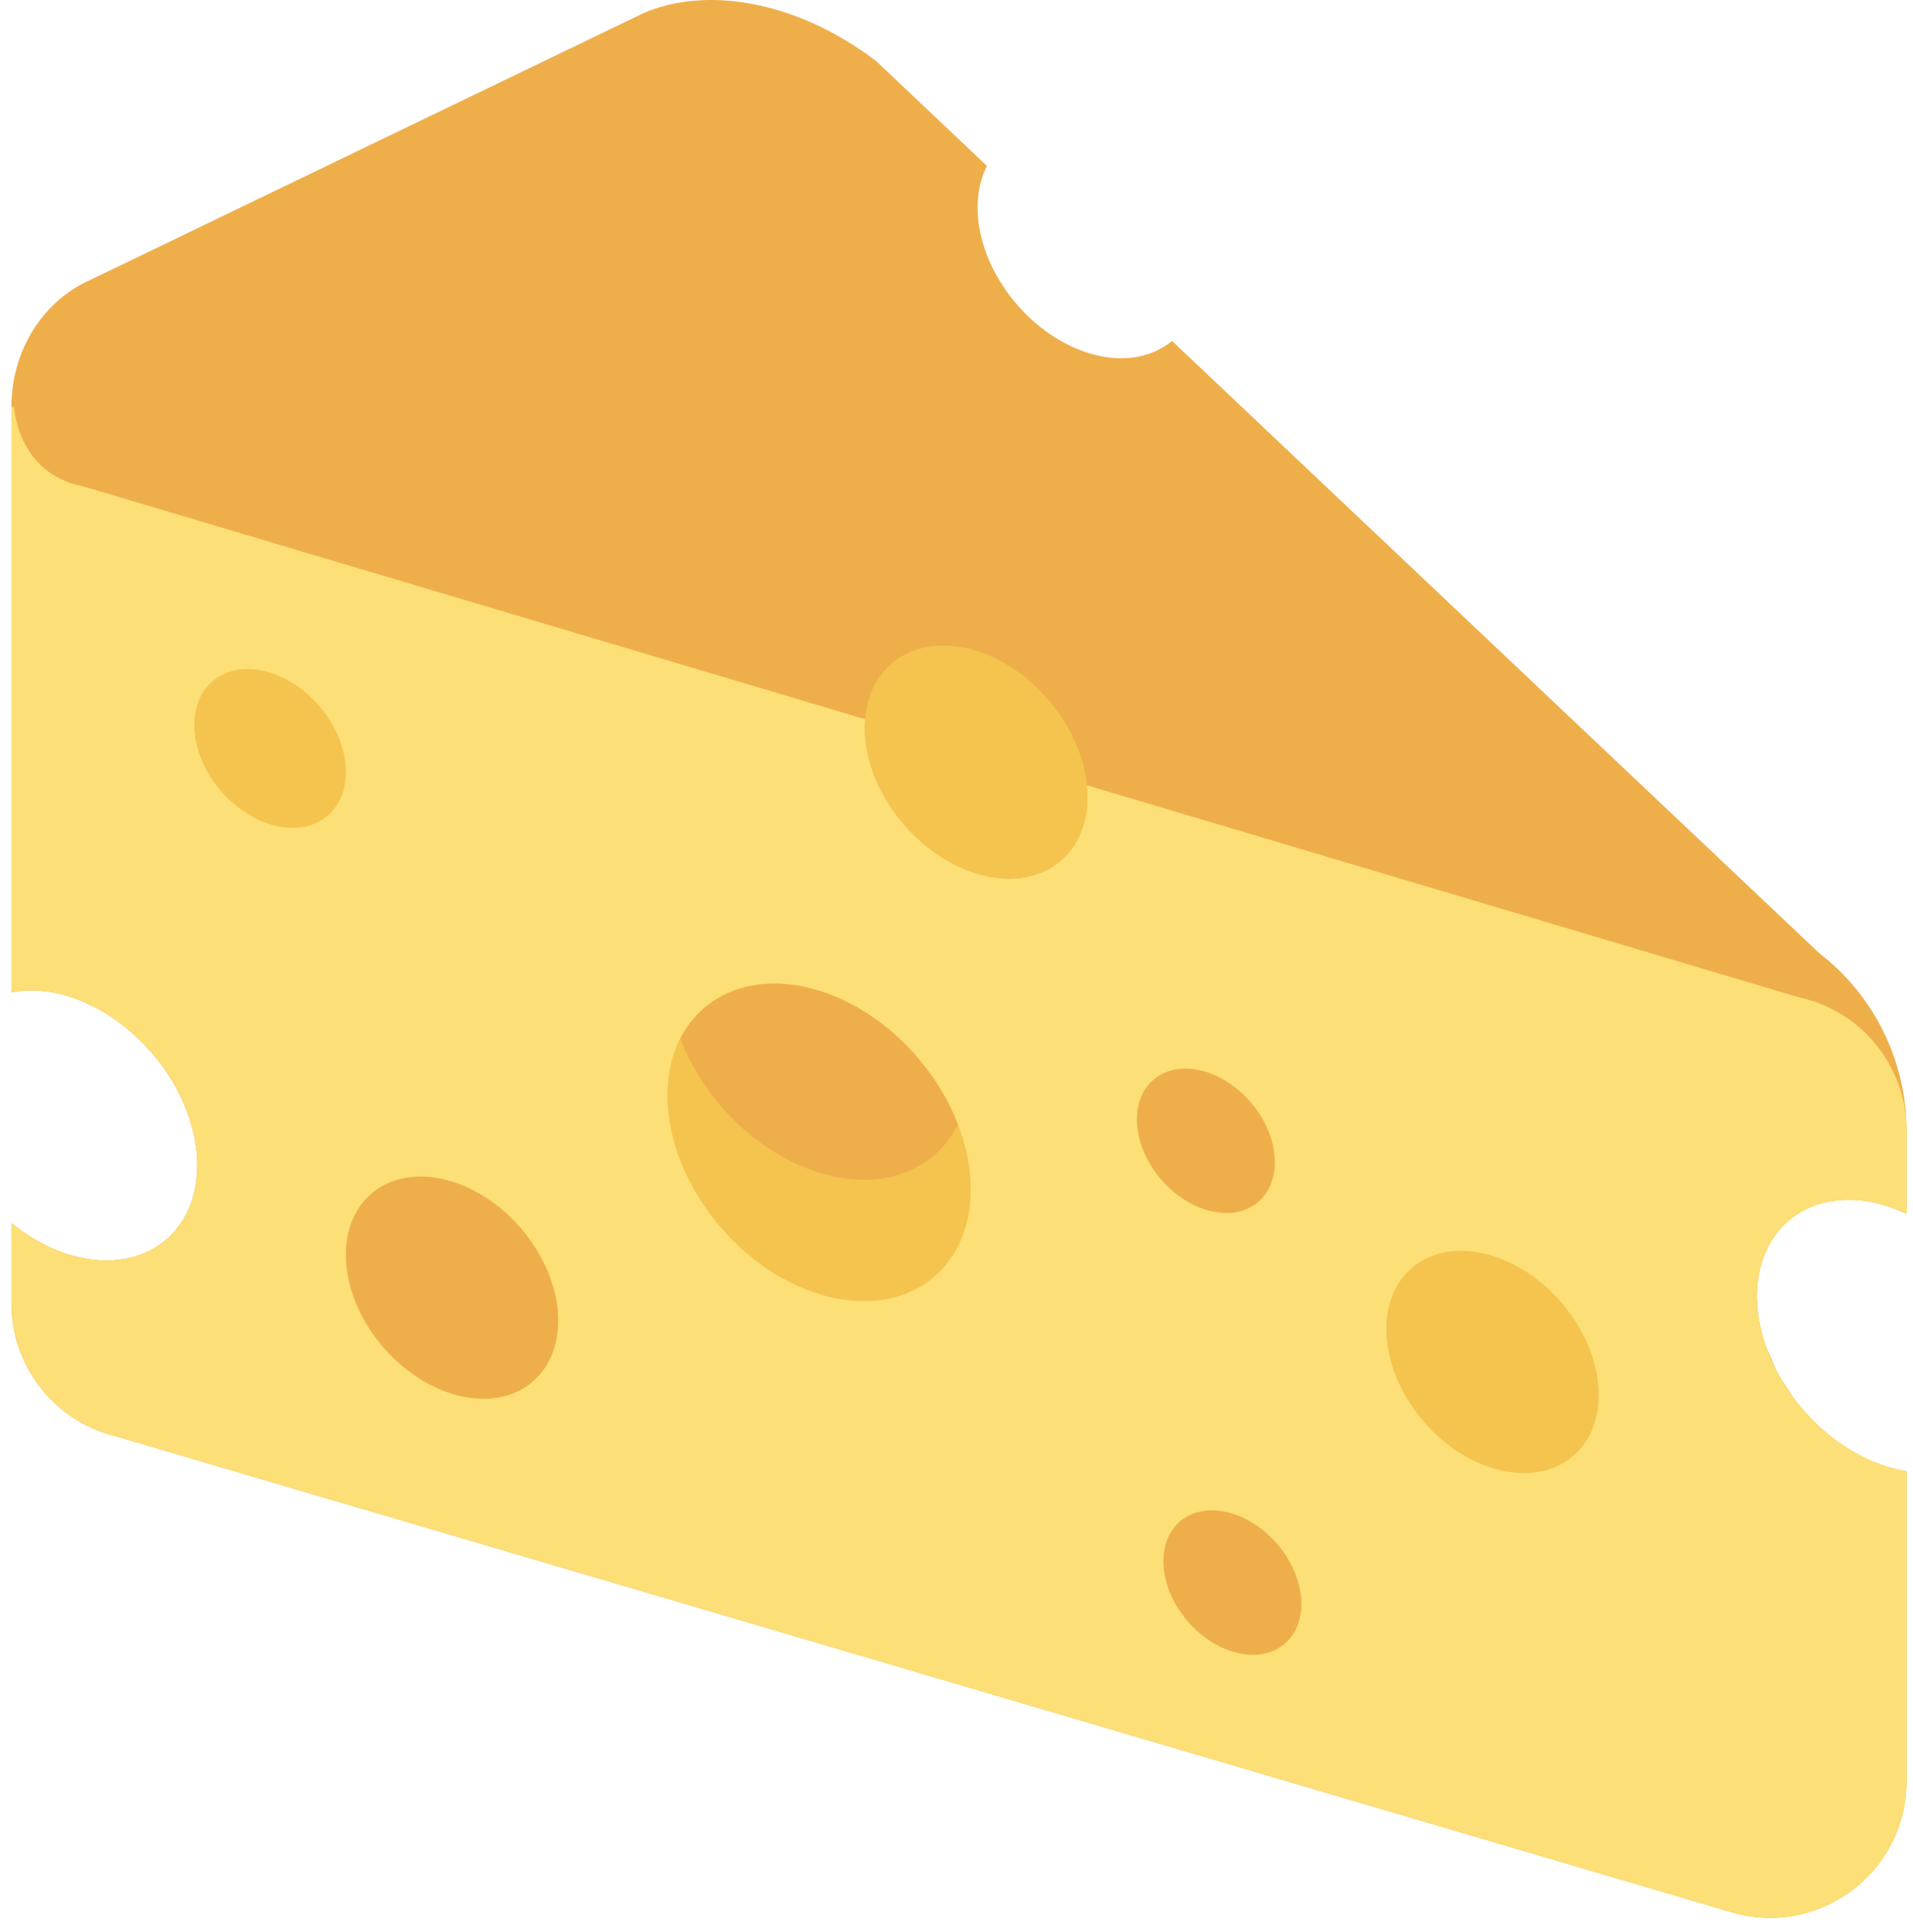 <?xml version="1.0" encoding="UTF-8"?>
<svg width="99px" height="100px" viewBox="0 0 99 100" version="1.1" xmlns="http://www.w3.org/2000/svg" xmlns:xlink="http://www.w3.org/1999/xlink">
    <!-- Generator: Sketch 51.2 (57519) - http://www.bohemiancoding.com/sketch -->
    <title>Group 7</title>
    <desc>Created with Sketch.</desc>
    <defs></defs>
    <g id="Icons" stroke="none" stroke-width="1" fill="none" fill-rule="evenodd">
        <g id="Artboard" transform="translate(-647, -49)" fill-rule="nonzero">
            <g id="cheese" transform="translate(647, 49)">
                <g id="Group-7">
                    <path d="M92.16,63.569 C92.906,62.74 93.958,62.219 95.212,62.117 C95.629,62.083 96.069,62.096 96.529,62.158 C96.91,62.21 97.287,62.306 97.658,62.427 C98,62.531 98.335,62.671 98.667,62.823 L98.667,58.527 C98.667,54.921 96.992,51.519 94.135,49.319 L60.654,17.646 C59.598,18.513 58.071,18.81 56.352,18.279 C53.171,17.294 50.592,13.917 50.592,10.735 C50.592,9.915 50.767,9.194 51.075,8.585 L45.344,3.163 C41.167,-0.019 36.481,-0.712 33.285,0.687 L4.767,14.442 C2.188,15.556 0.59,18.173 0.59,21.058 C0.59,21.081 0.59,21.081 0.59,21.075 L0.59,51.358 C1.481,51.194 2.467,51.231 3.527,51.56 C7.215,52.702 10.206,56.617 10.206,60.306 C10.206,63.994 7.215,66.06 3.527,64.917 C2.467,64.59 1.481,64.015 0.59,63.3 L0.59,67.46 C0.59,70.706 2.8,73.535 5.948,74.321 L89.879,99.046 C94.342,100.162 98.667,96.787 98.667,92.185 L98.667,76.144 L98.665,76.144 C96.86,75.852 95.108,74.842 93.729,73.419 C93.698,73.388 93.673,73.352 93.644,73.319 C93.335,72.992 93.04,72.652 92.773,72.288 C92.685,72.169 92.617,72.037 92.535,71.913 C92.342,71.625 92.144,71.34 91.983,71.035 C91.854,70.794 91.762,70.538 91.654,70.288 C91.567,70.087 91.46,69.888 91.388,69.683 C91.227,69.217 91.104,68.742 91.025,68.262 C90.946,67.777 90.915,67.312 90.929,66.867 C90.956,65.979 91.163,65.177 91.519,64.496 C91.696,64.154 91.912,63.844 92.16,63.569 Z" id="Shape" fill="#EEAF4B"></path>
                    <path d="M96.531,62.158 C97.26,62.258 97.975,62.506 98.669,62.823 L98.669,58.525 C98.669,55.188 96.338,52.308 93.077,51.61 L56.217,40.633 C56.237,40.831 56.275,41.029 56.275,41.225 C56.275,44.408 53.696,46.188 50.515,45.202 C47.335,44.217 44.756,40.84 44.756,37.658 C44.756,37.508 44.788,37.375 44.8,37.231 L4.315,25.175 C2.063,24.742 0.958,23.029 0.717,21.087 L0.592,21.058 L0.592,51.356 C1.483,51.192 2.469,51.229 3.529,51.558 C7.217,52.7 10.208,56.615 10.208,60.304 C10.208,63.992 7.217,66.058 3.529,64.915 C2.469,64.588 1.483,64.013 0.592,63.298 L0.592,67.458 C0.592,70.704 2.802,73.533 5.95,74.319 L89.881,99.044 C94.344,100.16 98.669,96.785 98.669,92.183 L98.669,76.142 C95.054,75.558 91.652,72.075 91.025,68.26 C90.388,64.388 92.854,61.656 96.531,62.158 Z" id="Shape" fill="#FCDF76"></path>
                    <path d="M50.238,61.552 C50.238,65.887 46.725,68.312 42.39,66.971 C38.056,65.629 34.542,61.029 34.542,56.694 C34.542,52.36 38.056,49.935 42.39,51.275 C46.725,52.615 50.238,57.217 50.238,61.552 Z" id="Shape" fill="#F4C44E"></path>
                    <path d="M42.39,51.275 C39.175,50.279 36.417,51.365 35.206,53.76 C36.417,56.904 39.175,59.696 42.39,60.692 C45.606,61.688 48.363,60.602 49.575,58.208 C48.363,55.063 45.606,52.269 42.39,51.275 Z" id="Shape" fill="#EEAF4B"></path>
                    <path d="M82.733,72.19 C82.733,75.225 80.273,76.923 77.238,75.983 C74.204,75.044 71.744,71.823 71.744,68.788 C71.744,65.754 74.204,64.056 77.238,64.996 C80.273,65.937 82.733,69.158 82.733,72.19 Z" id="Shape" fill="#F4C44E"></path>
                    <path d="M28.887,68.344 C28.887,71.379 26.427,73.077 23.392,72.137 C20.358,71.196 17.898,67.977 17.898,64.942 C17.898,61.908 20.358,60.21 23.392,61.15 C26.427,62.09 28.887,65.312 28.887,68.344 Z" id="Shape" fill="#EEAF4B"></path>
                    <path d="M67.348,83.01 C67.348,84.981 65.75,86.085 63.777,85.475 C61.806,84.865 60.206,82.771 60.206,80.8 C60.206,78.829 61.804,77.725 63.777,78.335 C65.75,78.944 67.348,81.037 67.348,83.01 Z" id="Shape" fill="#EEAF4B"></path>
                    <path d="M65.977,60.148 C65.977,62.119 64.379,63.223 62.406,62.613 C60.435,62.004 58.835,59.91 58.835,57.938 C58.835,55.967 60.433,54.863 62.406,55.473 C64.377,56.083 65.977,58.175 65.977,60.148 Z" id="Shape" fill="#EEAF4B"></path>
                    <path d="M17.9,39.952 C17.9,42.119 16.142,43.333 13.977,42.662 C11.81,41.99 10.054,39.69 10.054,37.523 C10.054,35.356 11.812,34.142 13.977,34.813 C16.142,35.485 17.9,37.785 17.9,39.952 Z" id="Shape" fill="#F4C44E"></path>
                    <path d="M56.275,41.225 C56.275,44.406 53.696,46.187 50.515,45.202 C47.335,44.217 44.756,40.84 44.756,37.658 C44.756,34.477 47.335,32.696 50.515,33.681 C53.694,34.665 56.275,38.042 56.275,41.225 Z" id="Shape" fill="#F4C44E"></path>
                </g>
            </g>
        </g>
    </g>
</svg>